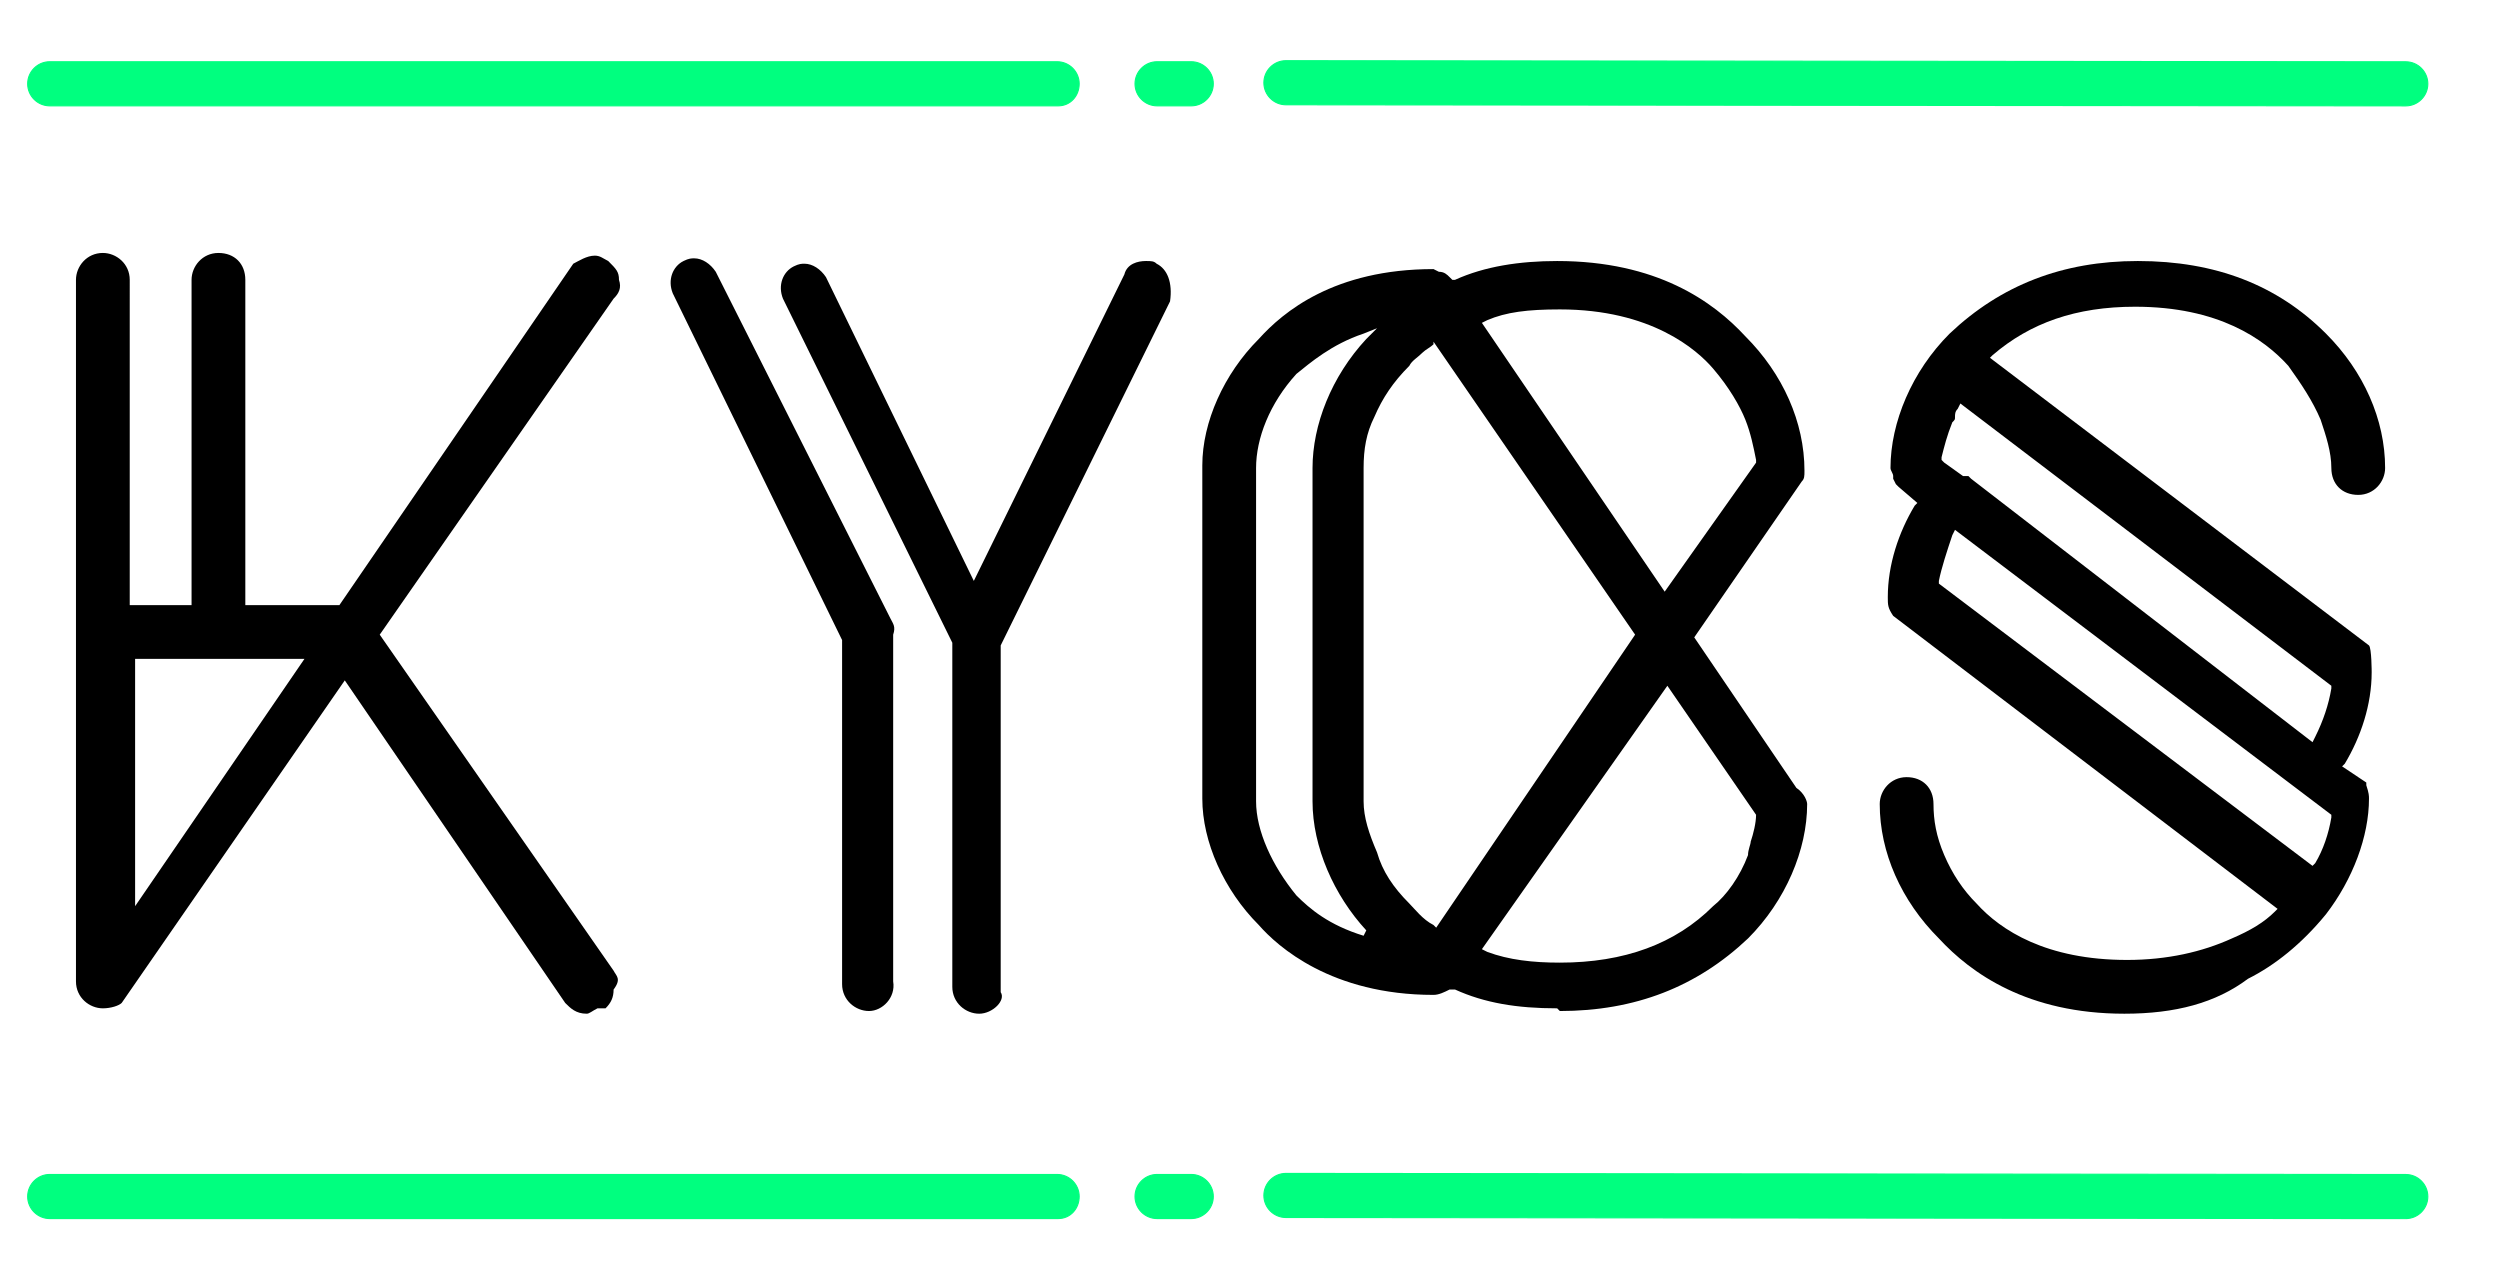 <?xml version="1.0" encoding="utf-8"?>
<!-- Generator: Adobe Illustrator 24.0.0, SVG Export Plug-In . SVG Version: 6.00 Build 0)  -->
<svg version="1.1"
	 id="svg8" xmlns:cc="http://creativecommons.org/ns#" xmlns:dc="http://purl.org/dc/elements/1.1/" xmlns:inkscape="http://www.inkscape.org/namespaces/inkscape" xmlns:rdf="http://www.w3.org/1999/02/22-rdf-syntax-ns#" xmlns:sodipodi="http://sodipodi.sourceforge.net/DTD/sodipodi-0.dtd" xmlns:svg="http://www.w3.org/2000/svg"
	 xmlns="http://www.w3.org/2000/svg" xmlns:xlink="http://www.w3.org/1999/xlink" x="0px" y="0px" viewBox="0 0 93 47.6"
	 style="enable-background:new 0 0 93 47.6;" xml:space="preserve">
<style type="text/css">
	.st0{fill:#00FF7F;stroke:#00FF7F;stroke-width:0.102;stroke-miterlimit:4.092;}
</style>
<g id="layer1_1_" transform="translate(-0.074,-97.49)" inkscape:groupmode="layer" inkscape:label="Layer 1">
	<g id="g1363_1_" transform="matrix(1.66,0,0,1.66,251.758,-243.884)">
		<g id="g904_1_" transform="matrix(0.247,0,0,-0.247,-83.294,251.677)">
			<path id="path906_1_" inkscape:connector-curvature="0" class="st0" d="M-180.6,75.8h-91.5c-1.1,0-2,0.9-2,2c0,1.1,0.9,2,2,2
				h91.4c1.1,0,2-0.9,2-2C-178.7,76.7-179.5,75.8-180.6,75.8"/>
		</g>
		<g id="g908_1_" transform="matrix(0.247,0,0,-0.247,-62.013,251.678)">
			<path id="path910_1_" inkscape:connector-curvature="0" class="st0" d="M-144.5,75.8L-144.5,75.8l-101.6,0.1c-1.1,0-2,0.9-2,2
				s0.9,2,2,2l101.6-0.1c1.1,0,2-0.9,2-2S-143.4,75.8-144.5,75.8"/>
		</g>
		<g id="g912_1_" transform="matrix(0.247,0,0,-0.247,-82.24,251.677)">
			<path id="path914_1_" inkscape:connector-curvature="0" class="st0" d="M-172.8,75.8h-3.1c-1.1,0-2,0.9-2,2c0,1.1,0.9,2,2,2h3.1
				c1.1,0,2-0.9,2-2C-170.8,76.7-171.7,75.8-172.8,75.8"/>
		</g>
		<g id="g916_1_" transform="matrix(0.247,0,0,-0.247,-83.294,242.895)">
			<path id="path918_1_" inkscape:connector-curvature="0" class="st0" d="M-180.6,141.2h-91.5c-1.1,0-2,0.9-2,2s0.9,2,2,2h91.4
				c1.1,0,2-0.9,2-2C-178.7,142.1-179.5,141.2-180.6,141.2"/>
		</g>
		<g id="g920_1_" transform="matrix(0.247,0,0,-0.247,-62.013,242.896)">
			<path id="path922_1_" inkscape:connector-curvature="0" class="st0" d="M-144.5,141.2L-144.5,141.2l-101.6,0.1c-1.1,0-2,0.9-2,2
				s0.9,2,2,2l101.6-0.1c1.1,0,2-0.9,2-2S-143.4,141.2-144.5,141.2"/>
		</g>
		<g id="g924_1_" transform="matrix(0.247,0,0,-0.247,-82.24,242.895)">
			<path id="path926_1_" inkscape:connector-curvature="0" class="st0" d="M-172.8,141.2h-3.1c-1.1,0-2,0.9-2,2s0.9,2,2,2h3.1
				c1.1,0,2-0.9,2-2S-171.7,141.2-172.8,141.2"/>
		</g>
	</g>
</g>
<g id="layer1_4_" transform="translate(-0.074,-97.49)" inkscape:groupmode="layer" inkscape:label="Layer 1">
	<path d="M21.9,135.2c-0.4,0-0.6-0.2-0.8-0.4l-8.2-12l-8.3,12c-0.1,0.1-0.4,0.2-0.7,0.2c-0.5,0-1-0.4-1-1v-26.1c0-0.5,0.4-1,1-1
		c0.5,0,1,0.4,1,1V120h2.3v-12.1c0-0.5,0.4-1,1-1s1,0.4,1,1V120h3.5l8.7-12.7c0.2-0.1,0.5-0.3,0.8-0.3c0.2,0,0.3,0.1,0.5,0.2
		c0.3,0.3,0.4,0.4,0.4,0.7c0.1,0.3,0,0.5-0.2,0.7l-8.7,12.5l8.7,12.5c0.1,0.2,0.3,0.3,0,0.7c0,0.3-0.1,0.5-0.3,0.7l0,0
		c-0.2,0-0.2,0-0.3,0C22.1,135.1,22,135.2,21.9,135.2z M5.1,131.2l6.3-9.2H5.1V131.2z"/>
	<g>
		<path d="M32.4,135.1c-0.5,0-1-0.4-1-1v-12.8l-6.3-12.9c-0.2-0.5,0-1,0.4-1.2c0.2-0.1,0.3-0.1,0.4-0.1c0.3,0,0.6,0.2,0.8,0.5
			l6.5,12.9c0.1,0.2,0.2,0.3,0.1,0.6V134C33.4,134.6,32.9,135.1,32.4,135.1z"/>
		<path d="M36.5,135.2c-0.5,0-1-0.4-1-1v-12.8l-6.3-12.8c-0.2-0.5,0-1,0.4-1.2c0.2-0.1,0.3-0.1,0.4-0.1c0.3,0,0.6,0.2,0.8,0.5
			l5.5,11.3l5.6-11.4c0.1-0.4,0.5-0.5,0.8-0.5c0.2,0,0.3,0,0.4,0.1c0.4,0.2,0.6,0.7,0.5,1.4l-6.3,12.8v12.9
			C37.5,134.7,37,135.2,36.5,135.2z"/>
	</g>
	<path d="M58,135c-1.5,0-2.7-0.2-3.8-0.7h-0.1H54c-0.2,0.1-0.4,0.2-0.6,0.2c-3.8,0-5.8-1.8-6.5-2.6c-1.3-1.3-2.1-3.1-2.1-4.7v-12.4
		c0-1.6,0.8-3.4,2.1-4.7c0.9-1,2.8-2.6,6.5-2.6l0.2,0.1c0.2,0,0.3,0.1,0.4,0.2l0.1,0.1h0.1c1.1-0.5,2.4-0.7,3.8-0.7
		c3.7,0,5.8,1.5,7,2.8c1.4,1.4,2.2,3.2,2.2,5c0,0.2,0,0.3-0.1,0.4l-4,5.8l3.8,5.6c0.3,0.2,0.4,0.5,0.4,0.6c0,1.7-0.8,3.6-2.2,5
		c-1.9,1.8-4.2,2.7-7,2.7L58,135L58,135z M55.2,132.8l0.2,0.1c0.8,0.3,1.7,0.4,2.7,0.4c2.4,0,4.3-0.7,5.7-2.1c0.5-0.4,1-1.1,1.3-1.9
		c0-0.2,0.1-0.4,0.1-0.5c0.1-0.3,0.2-0.7,0.2-1l-3.3-4.8L55.2,132.8z M50.8,109.9c-1.2,0.4-2,1.1-2.5,1.5c-1,1.1-1.5,2.4-1.5,3.5
		v12.4c0,1.1,0.6,2.4,1.5,3.5c0.5,0.5,1.2,1.1,2.5,1.5l0.1-0.2c-1.2-1.3-2-3.1-2-4.8v-12.4c0-1.6,0.7-3.4,2-4.8l0.4-0.4L50.8,109.9z
		 M53.4,110.3c-0.1,0.1-0.3,0.2-0.4,0.3c-0.2,0.2-0.4,0.3-0.5,0.5c-0.6,0.6-1,1.2-1.3,1.9c-0.3,0.6-0.4,1.2-0.4,1.9v12.4
		c0,0.6,0.2,1.2,0.5,1.9c0.2,0.7,0.6,1.3,1.2,1.9c0.2,0.2,0.5,0.6,0.9,0.8l0.1,0.1l7.4-10.9l-7.5-10.9V110.3z M58.1,109
		c-1.2,0-2,0.1-2.7,0.4l-0.2,0.1l6.8,10l3.4-4.8v-0.1c-0.1-0.5-0.2-1-0.4-1.5c-0.2-0.5-0.6-1.2-1.2-1.9
		C63.2,110.5,61.5,109,58.1,109z"/>
	<path d="M79.1,135.2c-3.6,0-5.7-1.5-6.9-2.8c-1.4-1.4-2.2-3.2-2.2-5c0-0.5,0.4-1,1-1s1,0.4,1,1c0,0.6,0.1,1.2,0.4,1.9
		c0.3,0.7,0.7,1.3,1.2,1.8c0.9,1,2.6,2.1,5.6,2.1c1.5,0,2.8-0.3,3.9-0.8c0.7-0.3,1.2-0.6,1.6-1l0.1-0.1l-14.3-10.9
		c-0.2-0.3-0.2-0.4-0.2-0.7c0-1.2,0.4-2.4,1-3.4l0.1-0.1l-0.7-0.6l-0.1-0.1l-0.1-0.2l0,0v-0.1c0-0.1-0.1-0.2-0.1-0.3
		c0-1.7,0.8-3.6,2.2-5c1.9-1.8,4.2-2.7,7-2.7c2.9,0,5.2,0.9,7,2.7c1.4,1.4,2.2,3.2,2.2,5c0,0.5-0.4,1-1,1s-1-0.4-1-1
		s-0.2-1.2-0.4-1.8c-0.3-0.7-0.7-1.3-1.2-2c-0.9-1-2.6-2.2-5.7-2.2c-2.2,0-3.9,0.6-5.3,1.8l-0.1,0.1l14.1,10.7c0.1,0.1,0.1,1,0.1,1
		c0,1.2-0.4,2.4-1,3.4l-0.1,0.1l0.9,0.6v0.1c0.1,0.3,0.1,0.4,0.1,0.5c0,1.4-0.6,3-1.6,4.3c-0.9,1.1-1.9,1.9-2.9,2.4
		C82.5,134.8,81,135.2,79.1,135.2z M72.7,117.4c-0.2,0.6-0.4,1.2-0.5,1.7v0.1l13.9,10.5l0.1-0.1c0.3-0.5,0.5-1.1,0.6-1.7v-0.1
		l-14-10.6L72.7,117.4z M73.4,115.3l12.7,9.8l0.1-0.2c0.3-0.6,0.5-1.2,0.6-1.8V123L73,112.5l-0.1,0.2c-0.1,0.1-0.1,0.2-0.1,0.3
		c0,0.1,0,0.1-0.1,0.2c-0.2,0.5-0.3,0.9-0.4,1.3v0.1l0.1,0.1l0.7,0.5h0.2L73.4,115.3z"/>
</g>
</svg>
